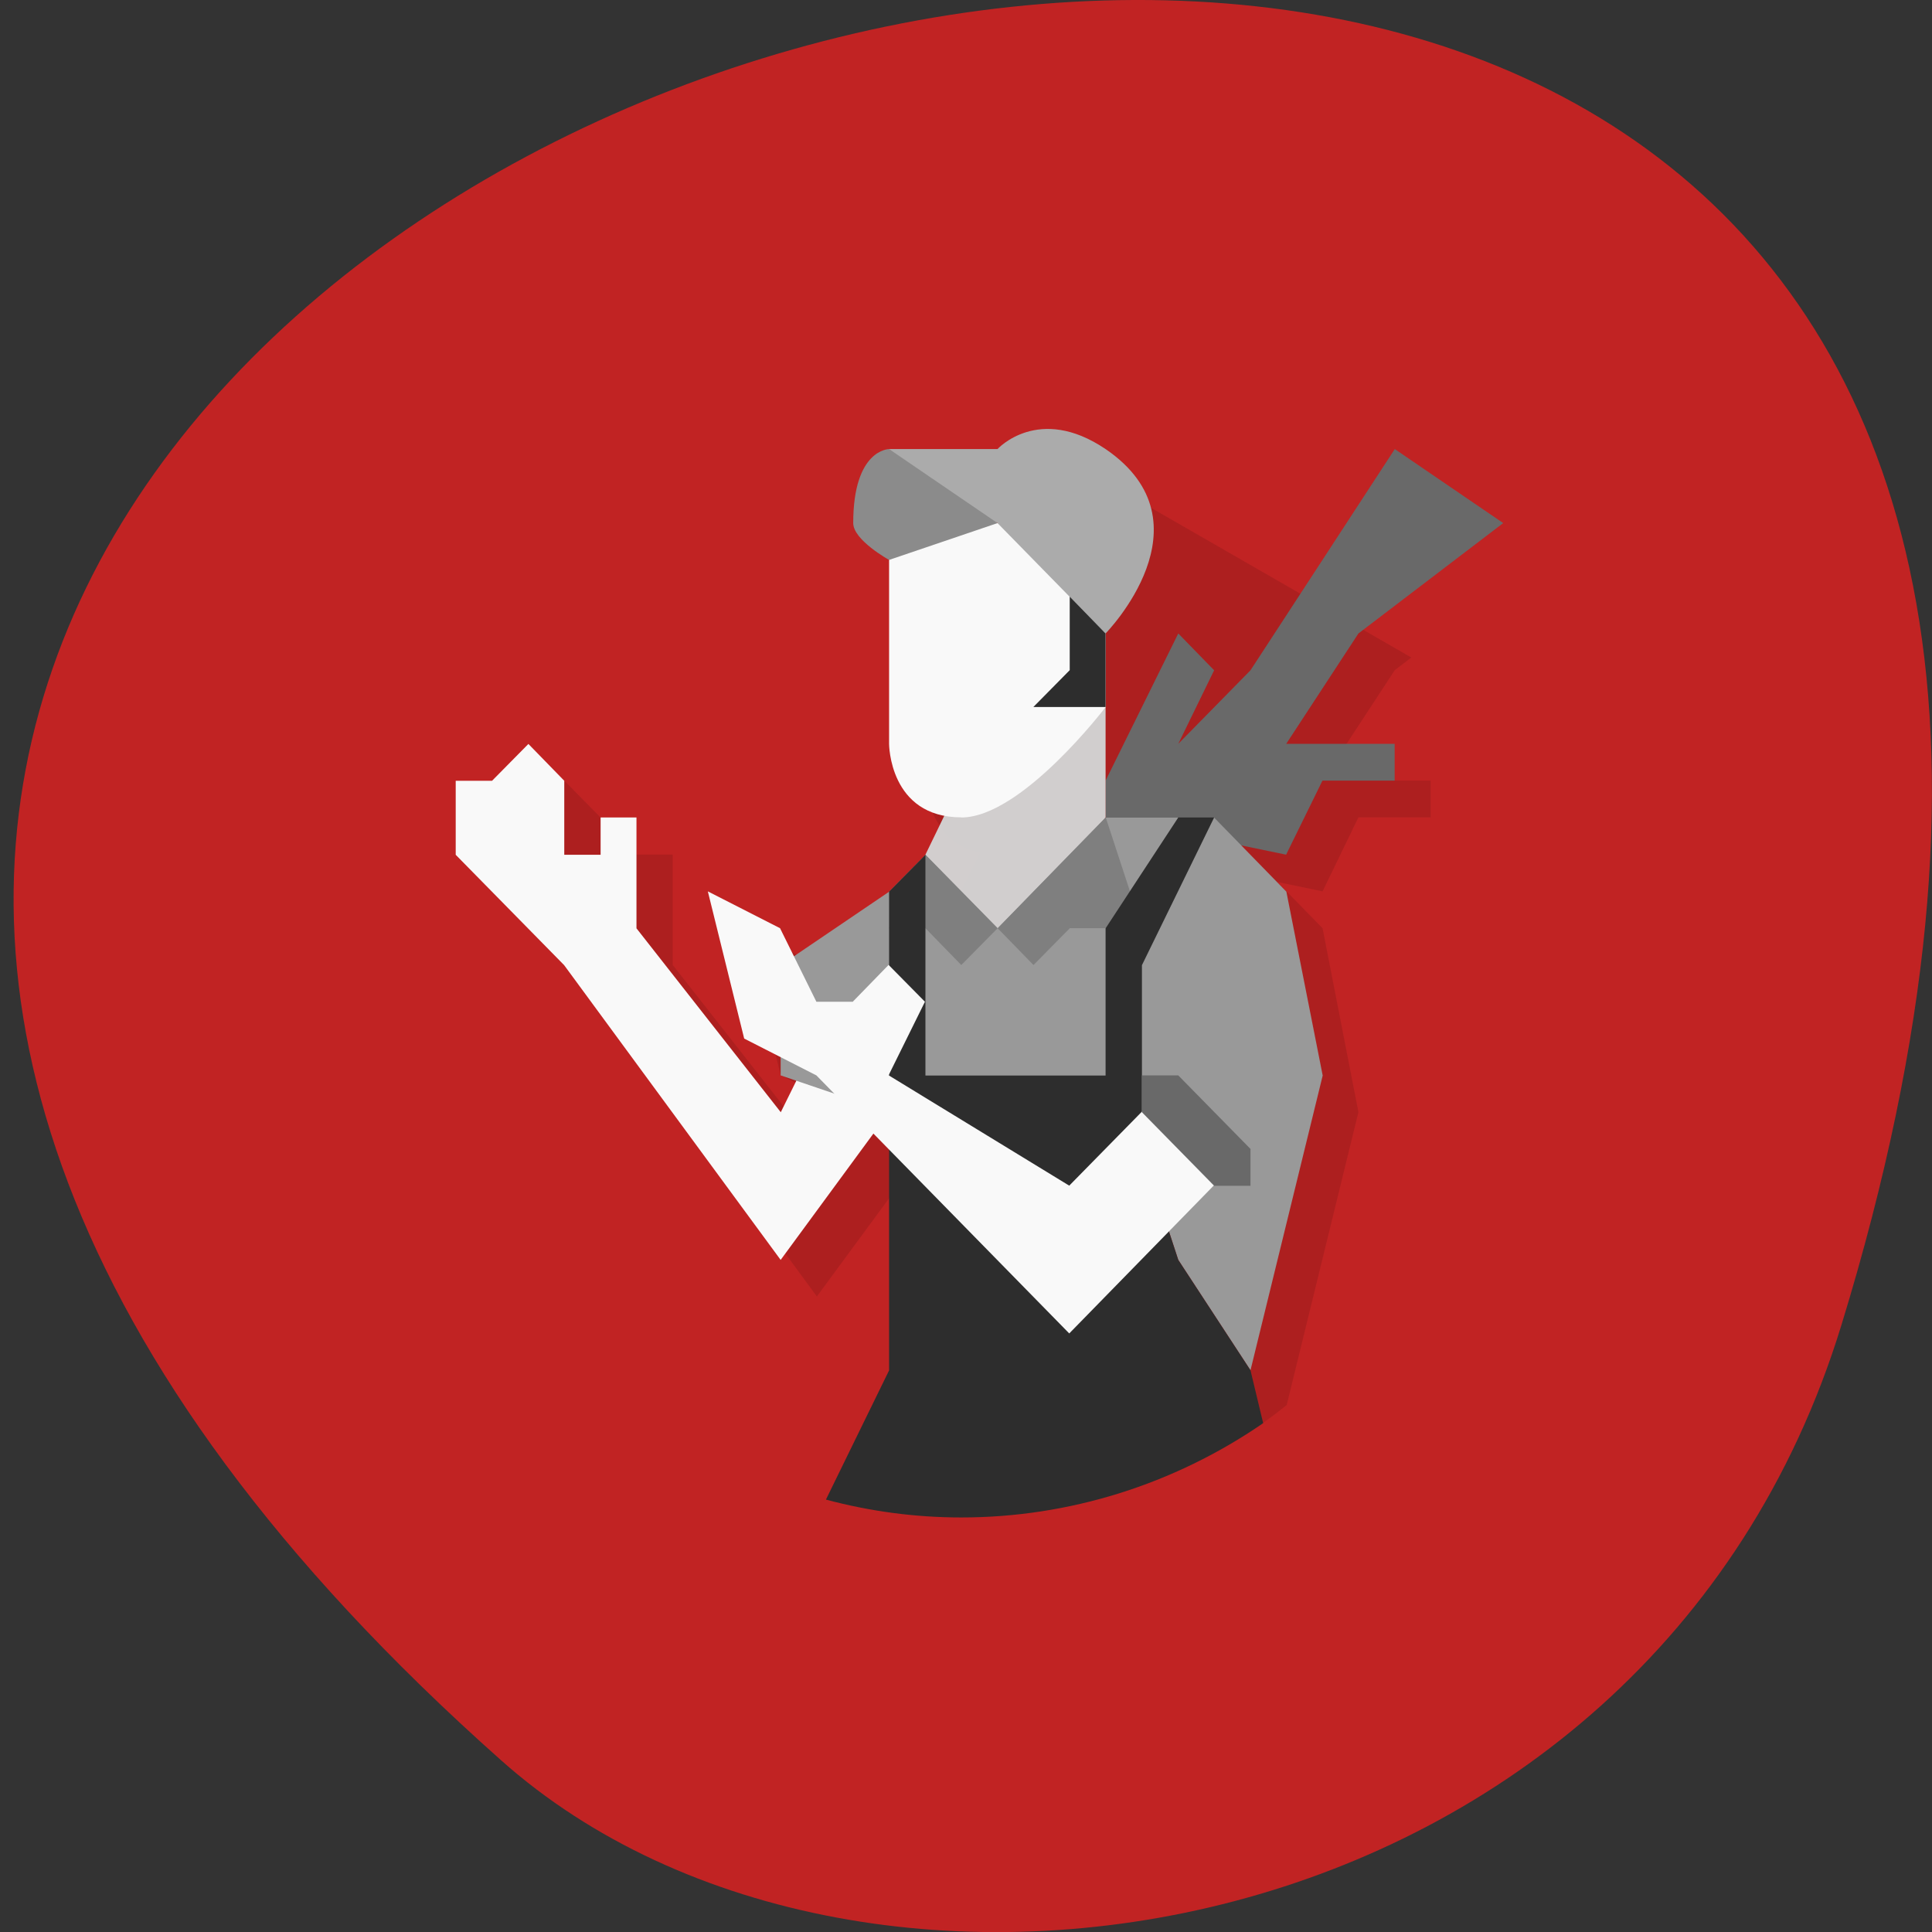 <svg xmlns="http://www.w3.org/2000/svg" viewBox="0 0 16 16"><rect x="0" y="0" width="16" height="16" fill="#333333" stroke="none"/><path d="m 15.25 10.973 c 5.965 -19.449 -26.1 -9.723 -11.1 3.605 c 3 2.672 9.492 1.641 11.1 -3.605" fill="#c12323"/><path d="m 8.93 3.859 c -0.238 0.02 -0.371 0.168 -0.371 0.168 h -0.895 c 0 0 -0.301 0 -0.301 0.609 c 0 0.145 0.301 0.305 0.301 0.305 v 1.523 c 0 0 0.004 0.504 0.457 0.594 l -0.16 0.324 l -0.297 0.305 l -0.785 0.531 l -0.113 -0.227 l -0.598 -0.305 l 0.297 1.219 l 0.301 0.152 v 0.152 l 0.129 0.043 l -0.129 0.262 l -1.195 -1.523 v -0.914 h -0.301 v 0.305 h -0.297 v -0.613 l -0.301 -0.305 l -0.297 0.305 h -0.301 v 0.613 l 0.898 0.914 l 1.793 2.441 l 0.77 -1.047 l 0.129 0.129 v 1.832 l -0.332 0.68 l 3.129 -0.547 c 0.066 -0.047 0.133 -0.098 0.195 -0.148 l 0.594 -2.426 l -0.297 -1.523 l -0.375 -0.383 l 0.375 0.078 l 0.297 -0.613 h 0.598 v -0.305 h -0.895 l 0.598 -0.914 l 0.137 -0.105" fill-opacity="0.102"/><path d="m 9.156 6.465 l 0.602 -1.219 l 0.297 0.305 l -0.297 0.609 l 0.598 -0.609 l 1.195 -1.832 l 0.898 0.613 l -1.199 0.914 l -0.598 0.914 h 0.898 v 0.305 h -0.598 l -0.301 0.613 l -1.496 -0.309" fill="#696969"/><path d="m 7.363 9.211 l -0.898 1.223 l -1.793 -2.441 l -0.898 -0.914 v -0.613 h 0.301 l 0.301 -0.305 l 0.297 0.305 v 0.613 h 0.301 v -0.309 h 0.297 v 0.918 l 1.195 1.523 l 0.301 -0.609" fill="#f9f9f9"/><path d="m 7.664 7.078 l 0.297 -0.613 v -0.305 l 1.195 -0.305 v 0.914 l -0.895 1.223" fill="#d2d2d2" fill-opacity="0.976"/><path d="m 6.465 8.906 l 0.898 0.305 h 1.496 l 0.598 0.305 l 0.301 0.918 l 0.598 0.914 l 0.598 -2.441 l -0.301 -1.523 l -0.598 -0.613 h -0.898 l -0.895 0.918 l -0.598 -0.609 l -0.301 0.305 l -0.898 0.609" fill="#999"/><path d="m 7.664 7.078 l -0.301 0.609 h 0.301 l 0.297 0.305 l 0.301 -0.305 l 0.297 0.305 l 0.301 -0.305 h 0.598 l -0.301 -0.918 l -0.895 0.918" fill="#7f7f7f"/><path d="m 9.758 6.77 l -0.602 0.918 v 1.219 h -1.492 v -1.828 l -0.301 0.305 v 3.965 l -0.523 1.07 c 0.367 0.098 0.742 0.148 1.121 0.148 c 0.891 0 1.762 -0.273 2.5 -0.781 l -0.105 -0.438 l -0.598 -0.914 l -0.301 -0.918 v -1.523 l 0.598 -1.223" fill="#2d2d2d"/><path d="m 10.05 9.82 l -1.195 1.223 l -2.094 -2.137 l -0.598 -0.305 l -0.301 -1.219 l 0.598 0.305 l 0.301 0.609 h 0.301 l 0.297 -0.305 l 0.301 0.305 l -0.301 0.609 l 1.496 0.914 l 0.598 -0.609 c 0 0 0.301 -0.305 0.598 0 c 0.301 0.305 0 0.609 0 0.609" fill="#f9f9f9"/><path d="m 7.363 4.637 c 0 0 -0.297 -0.164 -0.297 -0.305 c 0 -0.613 0.297 -0.613 0.297 -0.613 l 0.598 0.309 l 0.598 0.609" fill="#8b8b8b"/><path d="m 7.961 6.77 c 0.5 0 1.195 -0.914 1.195 -0.914 v -1.219 l -0.895 -0.305 l -0.898 0.305 v 1.523 c 0 0 0 0.609 0.598 0.609" fill="#f9f9f9"/><path d="m 7.363 3.719 h 0.898 c 0 0 0.34 -0.375 0.895 0 c 0.898 0.613 0 1.527 0 1.527 l -0.895 -0.914" fill="#ababab"/><path d="m 9.457 9.211 l 0.598 0.609 h 0.301 v -0.305 l -0.598 -0.609 h -0.301" fill="#696969"/><path d="m 8.859 4.941 v 0.609 l -0.301 0.305 h 0.598 v -0.609" fill="#2d2d2d"/></svg>
